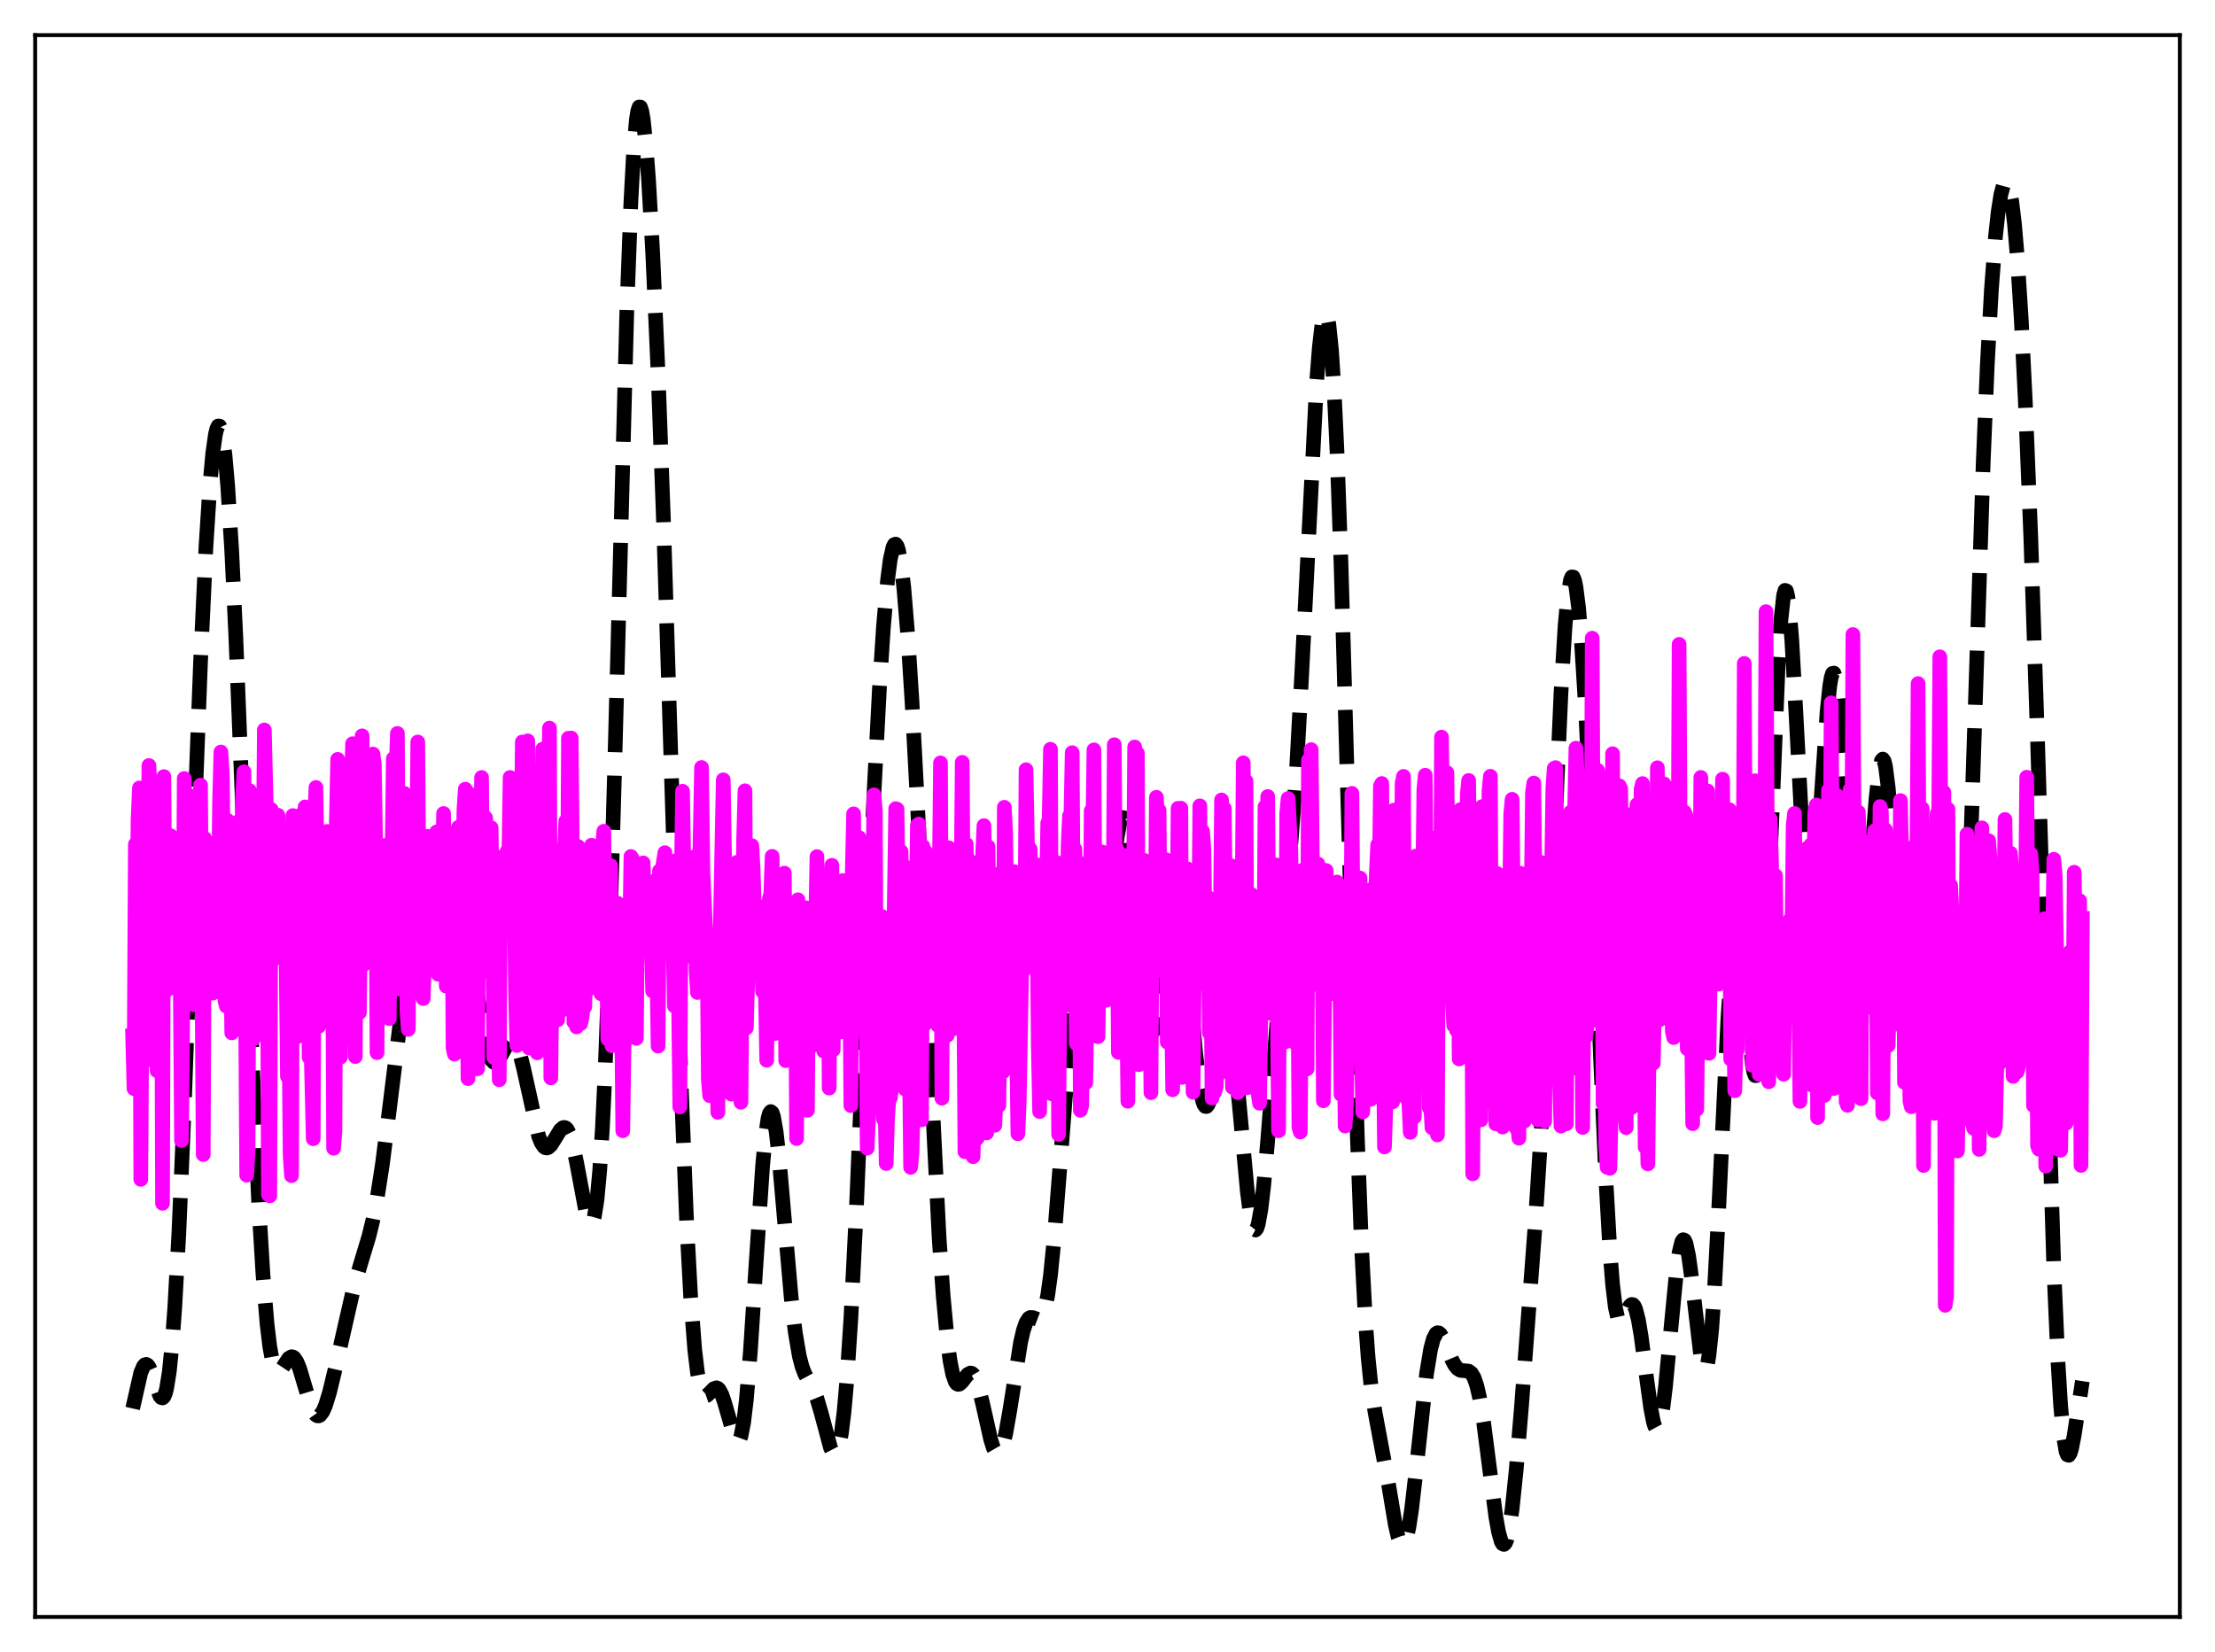 <?xml version="1.0" encoding="utf-8" standalone="no"?>
<!DOCTYPE svg PUBLIC "-//W3C//DTD SVG 1.1//EN"
  "http://www.w3.org/Graphics/SVG/1.1/DTD/svg11.dtd">
<svg xmlns:xlink="http://www.w3.org/1999/xlink" width="453.6pt" height="338.4pt" viewBox="0 0 453.6 338.4" xmlns="http://www.w3.org/2000/svg" version="1.1">
 <defs>
  <style type="text/css">*{stroke-linejoin: round; stroke-linecap: butt}</style>
 </defs>
 <g id="figure_1">
  <g id="patch_1">
   <path d="M 0 338.4 
L 453.6 338.4 
L 453.6 0 
L 0 0 
z
" style="fill: #ffffff"/>
  </g>
  <g id="axes_1">
   <g id="patch_2">
    <path d="M 7.2 331.2 
L 446.4 331.2 
L 446.4 7.2 
L 7.2 7.2 
z
" style="fill: #ffffff"/>
   </g>
   <g id="matplotlib.axis_1"/>
   <g id="matplotlib.axis_2"/>
   <g id="line2d_1">
    <path d="M 27.164 288.5 
L 28.832 281.166 
L 29.388 279.86 
L 29.666 279.548 
L 29.944 279.471 
L 30.222 279.621 
L 30.5 279.981 
L 31.056 281.222 
L 32.725 285.916 
L 33.003 286.268 
L 33.281 286.346 
L 33.559 286.097 
L 33.837 285.473 
L 34.115 284.432 
L 34.671 280.964 
L 35.227 275.491 
L 35.783 267.932 
L 36.617 252.803 
L 37.729 226.637 
L 39.676 172.385 
L 41.066 135.613 
L 42.178 111.964 
L 43.012 98.962 
L 43.568 92.858 
L 44.124 88.931 
L 44.402 87.809 
L 44.68 87.257 
L 44.959 87.28 
L 45.237 87.881 
L 45.515 89.061 
L 46.071 93.147 
L 46.627 99.484 
L 47.461 112.933 
L 48.295 130.454 
L 49.685 165.664 
L 51.91 223.634 
L 53.022 247.299 
L 53.856 261.142 
L 54.69 271.223 
L 55.246 275.837 
L 55.802 278.871 
L 56.358 280.506 
L 56.636 280.878 
L 56.914 281.003 
L 57.193 280.921 
L 57.749 280.317 
L 59.139 278.224 
L 59.695 277.904 
L 59.973 277.948 
L 60.251 278.141 
L 60.807 278.974 
L 61.363 280.34 
L 62.475 284.063 
L 63.588 287.729 
L 64.144 289.046 
L 64.7 289.833 
L 64.978 290.004 
L 65.256 290.021 
L 65.534 289.884 
L 66.09 289.166 
L 66.646 287.909 
L 67.48 285.205 
L 68.592 280.599 
L 72.485 263.538 
L 73.875 258.777 
L 75.543 253.259 
L 76.378 249.837 
L 77.212 245.57 
L 78.324 238.387 
L 79.714 227.457 
L 82.217 207.244 
L 83.329 200.396 
L 84.163 196.666 
L 84.997 194.073 
L 85.831 192.317 
L 87.221 190.178 
L 88.89 187.475 
L 90.558 184.758 
L 91.392 183.757 
L 91.948 183.33 
L 92.504 183.166 
L 93.06 183.341 
L 93.616 183.944 
L 94.172 185.058 
L 94.729 186.746 
L 95.563 190.384 
L 96.397 195.181 
L 99.177 212.549 
L 100.011 215.778 
L 100.568 217.049 
L 101.124 217.608 
L 101.402 217.637 
L 101.68 217.517 
L 102.236 216.902 
L 103.07 215.398 
L 103.904 213.873 
L 104.46 213.228 
L 104.738 213.09 
L 105.016 213.1 
L 105.294 213.27 
L 105.85 214.114 
L 106.406 215.62 
L 107.241 218.921 
L 110.299 232.725 
L 110.855 234.103 
L 111.411 234.909 
L 111.689 235.097 
L 111.967 235.149 
L 112.245 235.071 
L 112.802 234.581 
L 113.636 233.273 
L 114.748 231.452 
L 115.304 230.977 
L 115.582 230.934 
L 115.86 231.044 
L 116.138 231.324 
L 116.694 232.422 
L 117.25 234.241 
L 118.084 238.13 
L 120.031 248.499 
L 120.587 250.219 
L 120.865 250.612 
L 121.143 250.622 
L 121.421 250.193 
L 121.699 249.276 
L 122.255 245.776 
L 122.811 239.769 
L 123.367 230.987 
L 123.923 219.286 
L 124.757 196.354 
L 125.87 157.387 
L 128.372 63.401 
L 129.206 41.175 
L 129.762 30.914 
L 130.318 24.534 
L 130.596 22.775 
L 130.874 21.927 
L 131.152 21.944 
L 131.431 22.771 
L 131.709 24.349 
L 132.265 29.506 
L 132.821 36.946 
L 133.655 51.576 
L 134.767 76.467 
L 135.879 106.881 
L 137.548 160.32 
L 139.494 222.238 
L 140.606 250.183 
L 141.44 265.753 
L 142.274 276.499 
L 142.83 281.16 
L 143.386 284.075 
L 143.943 285.547 
L 144.221 285.852 
L 144.499 285.933 
L 144.777 285.839 
L 145.333 285.329 
L 146.167 284.457 
L 146.723 284.268 
L 147.001 284.379 
L 147.279 284.649 
L 147.835 285.685 
L 148.391 287.334 
L 150.616 295.027 
L 150.894 295.333 
L 151.172 295.323 
L 151.45 294.954 
L 151.728 294.189 
L 152.284 291.371 
L 152.84 286.766 
L 153.674 276.741 
L 154.786 259.512 
L 156.177 238.722 
L 156.733 232.81 
L 157.289 229.051 
L 157.567 228.065 
L 157.845 227.689 
L 158.123 227.915 
L 158.401 228.722 
L 158.957 231.92 
L 159.513 236.858 
L 160.625 249.718 
L 162.015 265.674 
L 162.85 272.865 
L 163.684 277.761 
L 164.24 279.901 
L 164.796 281.381 
L 165.63 282.924 
L 166.464 284.412 
L 167.298 286.467 
L 168.132 289.295 
L 170.079 296.553 
L 170.635 297.629 
L 170.913 297.803 
L 171.191 297.683 
L 171.469 297.233 
L 171.747 296.422 
L 172.303 293.61 
L 172.859 289.084 
L 173.415 282.772 
L 174.249 270.038 
L 175.362 247.833 
L 177.03 208.086 
L 178.976 162.608 
L 180.088 141.135 
L 180.923 128.304 
L 181.757 118.824 
L 182.313 114.576 
L 182.869 112.098 
L 183.147 111.544 
L 183.425 111.451 
L 183.703 111.821 
L 183.981 112.651 
L 184.537 115.664 
L 185.093 120.412 
L 185.927 130.505 
L 186.762 143.648 
L 187.874 164.683 
L 192.322 253.661 
L 193.157 265.529 
L 193.991 274.475 
L 194.547 278.687 
L 195.103 281.512 
L 195.659 283.069 
L 195.937 283.435 
L 196.215 283.57 
L 196.493 283.512 
L 197.049 282.991 
L 198.161 281.54 
L 198.717 281.238 
L 198.995 281.296 
L 199.274 281.515 
L 199.83 282.467 
L 200.386 284.08 
L 201.22 287.464 
L 202.888 294.896 
L 203.444 296.618 
L 204 297.585 
L 204.278 297.739 
L 204.556 297.656 
L 204.834 297.332 
L 205.391 295.964 
L 205.947 293.701 
L 206.781 288.985 
L 209.005 274.937 
L 209.561 272.54 
L 210.117 270.917 
L 210.673 270.056 
L 210.951 269.876 
L 211.508 269.883 
L 212.62 270.308 
L 212.898 270.244 
L 213.176 270.021 
L 213.454 269.599 
L 214.01 268.012 
L 214.566 265.258 
L 215.122 261.231 
L 215.956 252.915 
L 217.068 238.809 
L 218.737 217.539 
L 219.571 209.775 
L 220.127 206.243 
L 220.683 204.067 
L 220.961 203.454 
L 221.239 203.121 
L 221.517 203.032 
L 221.795 203.145 
L 222.351 203.781 
L 223.185 204.951 
L 223.463 205.184 
L 223.742 205.254 
L 224.02 205.12 
L 224.298 204.746 
L 224.576 204.104 
L 225.132 201.952 
L 225.688 198.634 
L 226.522 191.792 
L 228.746 171.656 
L 229.302 168.744 
L 229.58 167.886 
L 229.858 167.466 
L 230.137 167.502 
L 230.415 168.001 
L 230.693 168.958 
L 231.249 172.174 
L 231.805 176.903 
L 232.917 189.209 
L 234.029 201.659 
L 234.863 208.425 
L 235.419 210.914 
L 235.697 211.462 
L 235.975 211.532 
L 236.254 211.131 
L 236.532 210.277 
L 237.088 207.344 
L 237.922 200.673 
L 239.59 186.235 
L 240.146 183.264 
L 240.424 182.386 
L 240.702 181.957 
L 240.98 181.997 
L 241.258 182.51 
L 241.536 183.489 
L 242.092 186.759 
L 242.649 191.52 
L 243.761 203.716 
L 244.873 215.901 
L 245.707 222.67 
L 246.263 225.43 
L 246.541 226.225 
L 246.819 226.627 
L 247.097 226.646 
L 247.375 226.303 
L 247.653 225.626 
L 248.209 223.429 
L 249.044 218.801 
L 250.156 212.705 
L 250.712 210.798 
L 250.99 210.312 
L 251.268 210.19 
L 251.546 210.457 
L 251.824 211.129 
L 252.38 213.691 
L 252.936 217.769 
L 253.77 226.05 
L 255.439 244.087 
L 255.995 248.433 
L 256.551 251.145 
L 256.829 251.796 
L 257.107 251.951 
L 257.385 251.605 
L 257.663 250.763 
L 258.219 247.677 
L 258.775 242.946 
L 259.609 233.592 
L 265.448 158.74 
L 266.56 138.368 
L 269.619 78.331 
L 270.175 71.178 
L 270.731 66.337 
L 271.009 64.891 
L 271.287 64.142 
L 271.565 64.123 
L 271.843 64.859 
L 272.121 66.374 
L 272.677 71.799 
L 273.234 80.464 
L 273.79 92.309 
L 274.624 115.512 
L 275.736 153.975 
L 277.96 232.759 
L 278.794 254.809 
L 279.629 270.745 
L 280.185 278.211 
L 280.741 283.638 
L 281.575 289.196 
L 284.355 304.06 
L 285.746 312.372 
L 286.302 314.787 
L 286.858 316.21 
L 287.136 316.473 
L 287.414 316.409 
L 287.692 316.008 
L 287.97 315.265 
L 288.526 312.785 
L 289.082 309.103 
L 289.916 301.894 
L 292.141 281.369 
L 292.975 276.319 
L 293.531 274.238 
L 294.087 273.175 
L 294.365 272.994 
L 294.643 273.021 
L 294.921 273.232 
L 295.477 274.095 
L 296.311 276.05 
L 297.423 278.73 
L 297.98 279.723 
L 298.536 280.375 
L 299.092 280.698 
L 299.926 280.772 
L 300.76 280.858 
L 301.316 281.271 
L 301.872 282.21 
L 302.428 283.838 
L 302.984 286.247 
L 303.818 291.303 
L 304.931 299.969 
L 306.321 310.674 
L 306.877 313.791 
L 307.433 315.758 
L 307.711 316.236 
L 307.989 316.347 
L 308.267 316.08 
L 308.545 315.43 
L 309.101 312.992 
L 309.657 309.135 
L 310.492 301.134 
L 311.604 287.785 
L 314.384 250.74 
L 315.496 233.345 
L 316.609 211.924 
L 317.999 179.729 
L 319.667 141.931 
L 320.501 128.237 
L 321.057 122.168 
L 321.613 118.813 
L 321.891 118.167 
L 322.169 118.196 
L 322.448 118.88 
L 322.726 120.196 
L 323.282 124.606 
L 323.838 131.177 
L 324.672 144.545 
L 325.784 167.684 
L 327.73 215.881 
L 328.843 241.317 
L 329.677 256.035 
L 330.233 263.063 
L 330.789 267.74 
L 331.345 270.224 
L 331.623 270.753 
L 331.901 270.891 
L 332.179 270.709 
L 332.735 269.71 
L 333.569 267.838 
L 333.847 267.416 
L 334.125 267.199 
L 334.403 267.233 
L 334.681 267.551 
L 334.96 268.174 
L 335.516 270.345 
L 336.072 273.63 
L 337.184 282.157 
L 338.018 288.26 
L 338.574 291.166 
L 338.852 292.095 
L 339.13 292.616 
L 339.408 292.698 
L 339.686 292.326 
L 339.964 291.493 
L 340.52 288.501 
L 341.077 283.958 
L 342.189 272.073 
L 343.301 260.603 
L 343.857 256.584 
L 344.413 254.326 
L 344.691 253.935 
L 344.969 254.049 
L 345.247 254.657 
L 345.803 257.238 
L 346.359 261.301 
L 348.306 277.844 
L 348.862 280.157 
L 349.14 280.492 
L 349.418 280.203 
L 349.696 279.251 
L 349.974 277.611 
L 350.53 272.262 
L 351.086 264.319 
L 351.92 248.571 
L 353.867 208.297 
L 354.423 200.061 
L 354.979 194.631 
L 355.257 193.077 
L 355.535 192.31 
L 355.813 192.311 
L 356.091 193.037 
L 356.369 194.424 
L 356.925 198.822 
L 358.871 218.12 
L 359.149 219.564 
L 359.428 220.32 
L 359.706 220.307 
L 359.984 219.461 
L 360.262 217.745 
L 360.818 211.674 
L 361.374 202.287 
L 362.208 183.367 
L 364.154 135.868 
L 364.71 126.964 
L 365.266 121.891 
L 365.544 120.925 
L 365.823 121.022 
L 366.101 122.154 
L 366.379 124.267 
L 366.935 131.08 
L 367.769 145.865 
L 369.159 172.174 
L 369.715 179.709 
L 370.271 184.206 
L 370.549 185.179 
L 370.827 185.281 
L 371.105 184.532 
L 371.383 182.974 
L 371.94 177.722 
L 372.774 166.098 
L 374.164 145.755 
L 374.72 140.433 
L 374.998 138.799 
L 375.276 137.933 
L 375.554 137.87 
L 375.832 138.618 
L 376.11 140.159 
L 376.666 145.434 
L 377.5 157.581 
L 379.447 188.824 
L 380.003 194.198 
L 380.281 195.874 
L 380.559 196.83 
L 380.837 197.057 
L 381.115 196.567 
L 381.393 195.39 
L 381.949 191.198 
L 382.783 181.535 
L 384.174 163.661 
L 384.73 158.579 
L 385.286 155.831 
L 385.564 155.484 
L 385.842 155.865 
L 386.12 156.979 
L 386.676 161.326 
L 387.232 168.152 
L 388.344 186.367 
L 389.456 204.429 
L 390.012 211.132 
L 390.569 215.41 
L 390.847 216.53 
L 391.125 216.954 
L 391.403 216.691 
L 391.681 215.772 
L 392.237 212.183 
L 393.071 203.615 
L 394.461 187.809 
L 395.017 183.474 
L 395.295 182.09 
L 395.573 181.304 
L 395.851 181.153 
L 396.129 181.653 
L 396.407 182.797 
L 396.964 186.897 
L 397.52 193.01 
L 399.744 220.869 
L 400.3 223.872 
L 400.578 224.212 
L 400.856 223.692 
L 401.134 222.271 
L 401.69 216.662 
L 402.246 207.446 
L 403.081 187.726 
L 404.193 154.138 
L 406.139 94.599 
L 406.973 74.671 
L 407.807 59.392 
L 408.641 48.496 
L 409.198 43.384 
L 409.754 39.834 
L 410.31 37.789 
L 410.588 37.339 
L 410.866 37.28 
L 411.144 37.627 
L 411.422 38.392 
L 411.978 41.228 
L 412.534 45.866 
L 413.09 52.335 
L 413.924 65.394 
L 414.758 82.219 
L 415.871 109.922 
L 417.261 151.848 
L 420.597 259.903 
L 421.432 278.794 
L 421.988 287.89 
L 422.544 294.035 
L 423.1 297.335 
L 423.378 298.006 
L 423.656 298.094 
L 423.934 297.662 
L 424.212 296.78 
L 424.768 293.975 
L 426.436 282.898 
L 426.436 282.898 
" clip-path="url(#p81c3329b06)" style="fill: none; stroke-dasharray: 11.1,4.8; stroke-dashoffset: 0; stroke: #000000; stroke-width: 3"/>
   </g>
   <g id="line2d_2">
    <path d="M 27.164 212.162 
L 27.442 222.989 
L 27.72 172.949 
L 27.998 191.398 
L 28.276 167.706 
L 28.554 161.403 
L 28.832 241.575 
L 29.11 199.092 
L 29.388 174.586 
L 29.666 217.359 
L 29.944 176.037 
L 30.222 178.266 
L 30.5 156.807 
L 30.778 162.849 
L 31.056 195.59 
L 31.334 173.419 
L 31.612 211.924 
L 31.89 192.751 
L 32.168 219.331 
L 32.446 185.546 
L 32.725 168.749 
L 33.003 164.957 
L 33.281 246.484 
L 33.559 159.075 
L 33.837 196.772 
L 34.115 191.816 
L 34.393 202.646 
L 34.671 202.2 
L 34.949 171.184 
L 35.227 192.844 
L 35.505 195.546 
L 35.783 182.137 
L 36.061 182.232 
L 36.339 177.482 
L 36.617 191.667 
L 36.895 198.591 
L 37.173 233.612 
L 37.451 203.283 
L 37.729 159.462 
L 38.007 176.256 
L 38.563 162.832 
L 38.842 201.329 
L 39.12 195.254 
L 39.398 182.848 
L 39.676 205.811 
L 39.954 174.357 
L 40.232 166.113 
L 40.51 190.797 
L 40.788 188.004 
L 41.066 160.82 
L 41.622 236.491 
L 41.9 171.721 
L 42.178 187.191 
L 42.456 184.367 
L 42.734 194.023 
L 43.012 190.003 
L 43.29 173.041 
L 43.568 203.434 
L 43.846 176.75 
L 44.124 182.927 
L 44.402 184.668 
L 44.68 189.975 
L 44.959 164.557 
L 45.237 154.035 
L 45.515 158.248 
L 46.071 204.967 
L 46.349 206.097 
L 46.627 168.049 
L 46.905 187.852 
L 47.183 191.117 
L 47.461 211.566 
L 47.739 175.835 
L 48.017 173.928 
L 48.295 175.194 
L 48.573 169.727 
L 48.851 187.93 
L 49.129 168.006 
L 49.407 185.217 
L 49.685 162.864 
L 49.963 158.075 
L 50.519 240.71 
L 50.797 235.819 
L 51.076 161.927 
L 51.632 206.345 
L 51.91 212.804 
L 52.188 172.246 
L 52.466 170.779 
L 52.744 172.645 
L 53.022 188.422 
L 53.3 183.255 
L 53.578 167.891 
L 53.856 181.162 
L 54.134 149.521 
L 54.69 171.792 
L 54.968 244.695 
L 55.246 244.952 
L 55.524 165.801 
L 55.802 196.757 
L 56.08 192.489 
L 56.358 169.418 
L 56.636 167.738 
L 56.914 166.985 
L 57.471 187.152 
L 57.749 179.613 
L 58.027 190.013 
L 58.305 194.123 
L 58.583 195.584 
L 58.861 220.48 
L 59.139 207.769 
L 59.417 236.666 
L 59.695 240.801 
L 59.973 167.056 
L 60.251 177.674 
L 60.529 199.567 
L 60.807 212.385 
L 61.085 177.029 
L 61.641 166.891 
L 61.919 178.712 
L 62.197 181.009 
L 62.475 165.289 
L 62.753 204.078 
L 63.031 192.218 
L 63.309 216.594 
L 63.588 210.082 
L 64.144 233.249 
L 64.422 168.109 
L 64.7 161.302 
L 64.978 180.767 
L 65.256 210.246 
L 65.534 182.074 
L 66.09 174.495 
L 66.368 188.557 
L 66.646 185.089 
L 66.924 170.304 
L 67.202 191.832 
L 67.48 192.652 
L 67.758 188.331 
L 68.036 174.787 
L 68.314 235.205 
L 68.592 231.669 
L 68.87 169.104 
L 69.148 155.543 
L 69.426 205.64 
L 69.705 216.561 
L 69.983 197.642 
L 70.539 175.562 
L 70.817 196.499 
L 71.095 178.984 
L 71.373 179.35 
L 71.651 161.168 
L 71.929 162.878 
L 72.207 152.337 
L 72.485 165.368 
L 72.763 216.418 
L 73.041 171.929 
L 73.597 207.425 
L 73.875 184.021 
L 74.153 150.723 
L 74.431 197.593 
L 74.709 197.093 
L 74.987 191.365 
L 75.265 172.271 
L 75.543 165.05 
L 75.822 179.309 
L 76.378 154.454 
L 76.656 156.486 
L 76.934 173.466 
L 77.212 215.615 
L 77.49 173.998 
L 77.768 195.395 
L 78.046 178.267 
L 78.324 196.48 
L 78.602 196.878 
L 78.88 173.165 
L 79.158 175.082 
L 79.436 197.036 
L 79.714 208.64 
L 79.992 178.176 
L 80.27 177.469 
L 80.548 155.384 
L 80.826 166.866 
L 81.382 150.231 
L 81.66 198.577 
L 81.939 202.614 
L 82.217 189.5 
L 82.495 201.536 
L 82.773 162.495 
L 83.051 174.076 
L 83.329 207.104 
L 83.607 210.848 
L 83.885 174.675 
L 84.163 177.697 
L 84.441 187.502 
L 84.997 173.487 
L 85.275 181.018 
L 85.553 151.987 
L 85.831 188.612 
L 86.109 200.463 
L 86.387 171.328 
L 86.665 204.537 
L 86.943 196.017 
L 87.221 171.442 
L 87.499 171.311 
L 87.777 188.052 
L 88.056 173.663 
L 88.612 181.871 
L 88.89 197.141 
L 89.446 170.385 
L 89.724 199.551 
L 90.002 182.561 
L 90.28 172.522 
L 90.558 182.603 
L 90.836 166.628 
L 91.392 202.016 
L 91.67 186.607 
L 91.948 197.984 
L 92.226 174.901 
L 92.504 174.12 
L 92.782 214.679 
L 93.06 215.921 
L 93.338 189.099 
L 93.894 169.444 
L 94.172 172.568 
L 94.451 198.171 
L 95.007 165.889 
L 95.285 161.646 
L 95.841 220.929 
L 96.119 162.588 
L 96.397 171.451 
L 96.675 198.405 
L 96.953 193.127 
L 97.231 183.05 
L 97.509 195.417 
L 97.787 218.931 
L 98.065 180.018 
L 98.343 178.47 
L 98.621 159.253 
L 98.899 199.02 
L 99.177 176.67 
L 99.455 167.515 
L 99.733 172.602 
L 100.011 180.079 
L 100.289 196.783 
L 100.568 169.547 
L 100.846 184.793 
L 101.124 216.61 
L 101.402 214.746 
L 101.68 183.446 
L 101.958 195.858 
L 102.236 221.171 
L 102.514 179.649 
L 102.792 175.528 
L 103.07 184.431 
L 103.348 187.203 
L 103.626 186.164 
L 103.904 174.299 
L 104.182 177.176 
L 104.46 159.246 
L 104.738 176.742 
L 105.016 171.94 
L 105.294 180.299 
L 105.572 203.562 
L 105.85 214.164 
L 106.128 213.623 
L 106.406 174.999 
L 106.685 177.613 
L 106.963 151.98 
L 107.241 157.286 
L 107.519 159.787 
L 107.797 171.35 
L 108.075 151.755 
L 108.353 214.662 
L 108.631 191.61 
L 108.909 200.809 
L 109.187 187.244 
L 109.465 198.075 
L 109.743 195.601 
L 110.021 215.653 
L 110.299 214.618 
L 110.577 189.024 
L 110.855 180.311 
L 111.133 153.447 
L 111.411 197.521 
L 111.689 164.801 
L 111.967 159.518 
L 112.245 172.098 
L 112.523 149.142 
L 112.802 220.791 
L 113.08 194.975 
L 113.358 203.626 
L 113.636 174.997 
L 114.192 208.897 
L 114.47 174.271 
L 114.748 187.379 
L 115.026 206.958 
L 115.304 173.868 
L 115.582 174.676 
L 115.86 168.21 
L 116.138 198.018 
L 116.416 151.209 
L 116.694 170.66 
L 116.972 151.176 
L 117.528 209.366 
L 117.806 182.558 
L 118.084 210.347 
L 118.362 173.382 
L 118.64 173.829 
L 118.919 209.661 
L 119.197 208.309 
L 119.475 206.013 
L 119.753 206.218 
L 120.031 195.704 
L 120.309 202.858 
L 120.587 174.795 
L 120.865 192.714 
L 121.143 173.121 
L 121.421 199.343 
L 121.977 189.733 
L 122.255 188.402 
L 122.811 174.6 
L 123.089 203.561 
L 123.367 173.617 
L 123.645 170.266 
L 123.923 190.002 
L 124.201 195.46 
L 124.479 212.843 
L 124.757 178.823 
L 125.036 177.292 
L 125.314 214.216 
L 125.592 203.808 
L 125.87 209.496 
L 126.148 185.321 
L 126.426 184.98 
L 126.704 186.5 
L 126.982 190.183 
L 127.26 203.747 
L 127.538 231.624 
L 127.816 211.973 
L 128.094 211.661 
L 128.372 190.537 
L 128.928 193.889 
L 129.206 175.435 
L 129.484 175.889 
L 130.04 207.735 
L 130.318 212.696 
L 130.596 182.513 
L 131.431 188.831 
L 131.709 176.756 
L 131.987 186.642 
L 132.265 189.808 
L 132.543 189.248 
L 132.821 189.638 
L 133.099 191.312 
L 133.377 191.919 
L 133.655 203.011 
L 133.933 184.966 
L 134.211 180.363 
L 134.767 214.274 
L 135.045 178.405 
L 135.323 182.846 
L 135.601 178.209 
L 136.157 174.653 
L 136.435 190.343 
L 136.713 188.647 
L 136.991 188.3 
L 137.269 185.341 
L 137.548 191.154 
L 137.826 192.111 
L 138.104 206.045 
L 138.382 176.304 
L 138.938 203.034 
L 139.216 226.75 
L 139.494 182.753 
L 139.772 162.072 
L 140.05 178.42 
L 140.328 179.411 
L 140.606 195.853 
L 140.884 177.662 
L 141.44 189.759 
L 141.718 190.915 
L 141.996 175.569 
L 142.274 179.001 
L 142.552 198.848 
L 142.83 203.305 
L 143.386 171.605 
L 143.665 157.21 
L 143.943 178.426 
L 144.499 190.438 
L 144.777 190.86 
L 145.055 221.056 
L 145.333 224.42 
L 145.611 212.286 
L 146.167 205.931 
L 146.445 214.881 
L 146.723 215.146 
L 147.001 227.843 
L 147.279 201.469 
L 148.113 159.737 
L 148.391 176.387 
L 148.669 185.808 
L 148.947 190.258 
L 149.225 191.032 
L 149.503 197.758 
L 149.782 224.126 
L 150.06 211.888 
L 150.338 209.046 
L 150.616 203.323 
L 150.894 176.638 
L 151.172 180.531 
L 151.728 225.786 
L 152.284 171.913 
L 152.562 161.978 
L 152.84 210.55 
L 153.396 190.831 
L 153.674 187.802 
L 153.952 173.212 
L 154.23 178.049 
L 154.508 186.679 
L 154.786 185.166 
L 155.342 190.552 
L 155.62 190.97 
L 155.899 193.706 
L 156.177 203.08 
L 156.455 196.414 
L 156.733 202.467 
L 157.011 217.175 
L 157.289 188.859 
L 157.567 184.122 
L 157.845 183.098 
L 158.123 175.412 
L 158.401 201.989 
L 158.679 211.706 
L 158.957 179.037 
L 159.235 180.707 
L 159.791 200.556 
L 160.069 203.677 
L 160.347 187.499 
L 160.625 178.843 
L 160.903 217.25 
L 161.181 199.355 
L 161.459 198.332 
L 161.737 187.253 
L 162.015 189.532 
L 162.294 190.027 
L 162.572 189.885 
L 162.85 186.022 
L 163.128 233.213 
L 163.406 184.308 
L 163.684 187.752 
L 163.962 207.037 
L 164.24 214.684 
L 164.518 204.972 
L 164.796 191.047 
L 165.074 185.947 
L 165.352 227.426 
L 165.63 190.83 
L 165.908 189.49 
L 166.186 214.311 
L 166.464 192.506 
L 166.742 190.252 
L 167.02 190.147 
L 167.298 175.463 
L 167.576 208.138 
L 167.854 205.593 
L 168.132 179.025 
L 168.411 208.41 
L 168.689 215.307 
L 168.967 210.864 
L 169.523 183.432 
L 169.801 222.875 
L 170.079 189.657 
L 170.357 177.238 
L 170.635 215.028 
L 170.913 186.943 
L 171.191 183.294 
L 171.469 184.409 
L 171.747 182.892 
L 172.025 203.769 
L 172.303 211.351 
L 172.581 180.365 
L 172.859 181.763 
L 173.137 206.059 
L 173.693 191.696 
L 173.971 193.249 
L 174.249 226.466 
L 174.528 178.853 
L 174.806 166.706 
L 175.084 196.074 
L 175.362 183.943 
L 175.64 184.069 
L 175.918 171.556 
L 176.196 199.157 
L 176.474 180.364 
L 176.752 210.933 
L 177.03 179.782 
L 177.308 201.036 
L 177.586 235.19 
L 177.864 228.732 
L 178.142 226.12 
L 178.976 162.81 
L 179.254 166.107 
L 179.532 226.206 
L 179.81 195.58 
L 180.088 210.001 
L 180.366 189.875 
L 180.645 187.742 
L 180.923 229.264 
L 181.201 224.053 
L 181.479 238.331 
L 181.757 228.915 
L 182.035 225.127 
L 182.313 224.894 
L 182.591 222.835 
L 183.425 165.639 
L 183.703 165.744 
L 184.259 214.68 
L 184.537 174.408 
L 184.815 211.293 
L 185.093 177.316 
L 185.371 223.092 
L 185.649 199.729 
L 185.927 203.603 
L 186.205 215.178 
L 186.483 239.112 
L 186.762 236.183 
L 187.04 224.969 
L 187.318 224.447 
L 187.596 188.924 
L 187.874 169.021 
L 188.152 168.781 
L 188.43 181.892 
L 188.708 229.385 
L 188.986 173.342 
L 189.264 209.959 
L 189.542 174.434 
L 189.82 178.224 
L 190.098 206.682 
L 190.654 177.089 
L 190.932 192.384 
L 191.21 181.15 
L 191.488 178.089 
L 191.766 179.198 
L 192.044 210.046 
L 192.6 156.269 
L 192.879 224.944 
L 193.157 175.31 
L 193.435 211.003 
L 193.713 188.833 
L 193.991 212.078 
L 194.269 173.642 
L 194.547 211.085 
L 194.825 178.95 
L 195.103 181.761 
L 195.381 210.697 
L 195.937 179.308 
L 196.215 178.524 
L 196.493 209.744 
L 196.771 187.748 
L 197.049 156.151 
L 197.605 235.911 
L 197.883 172.928 
L 198.161 210.504 
L 198.439 176.183 
L 198.717 216.392 
L 198.995 214.179 
L 199.274 236.923 
L 199.552 226.455 
L 199.83 224.494 
L 200.108 233.184 
L 200.664 182.233 
L 200.942 223.404 
L 201.22 175.354 
L 201.498 169.122 
L 201.776 189.896 
L 202.054 232.064 
L 202.332 173.404 
L 202.61 197.898 
L 202.888 206.703 
L 203.166 188.489 
L 203.444 214.951 
L 203.722 230.506 
L 204.278 217.144 
L 204.556 226.442 
L 205.112 178.603 
L 205.391 219.561 
L 205.669 165.359 
L 205.947 170.669 
L 206.225 191.256 
L 206.503 191.562 
L 206.781 209.411 
L 207.059 184.873 
L 207.337 210.182 
L 207.615 178.523 
L 207.893 191.83 
L 208.449 232.241 
L 208.727 225.47 
L 209.561 180.267 
L 209.839 198.495 
L 210.117 157.668 
L 210.395 172.472 
L 210.673 196.927 
L 210.951 173.899 
L 211.229 186.286 
L 211.508 177.367 
L 211.786 190.839 
L 212.064 177.047 
L 212.342 185.103 
L 212.62 213.828 
L 212.898 227.683 
L 213.176 207.582 
L 213.454 220.781 
L 213.732 212.137 
L 214.566 168.559 
L 214.844 168.157 
L 215.122 153.472 
L 215.4 224.075 
L 215.678 202.997 
L 215.956 190.772 
L 216.234 210.928 
L 216.512 176.728 
L 216.79 232.369 
L 217.068 200.831 
L 217.346 198.645 
L 217.625 202.222 
L 217.903 199.816 
L 218.181 205.968 
L 218.459 197.373 
L 218.737 173.287 
L 219.015 167.135 
L 219.293 167.859 
L 219.571 154.176 
L 219.849 196.321 
L 220.127 173.921 
L 220.405 213.746 
L 220.683 211.3 
L 220.961 176.697 
L 221.239 227.428 
L 221.517 226.477 
L 221.795 202.752 
L 222.073 198.116 
L 222.351 221.778 
L 222.907 183.78 
L 223.185 199.374 
L 223.463 166.055 
L 223.742 173.733 
L 224.02 153.596 
L 224.298 196.678 
L 224.576 174.765 
L 224.854 212.354 
L 225.132 195.037 
L 225.41 193.92 
L 225.688 174.505 
L 225.966 177.169 
L 226.244 183.888 
L 226.522 204.894 
L 226.8 177.561 
L 227.078 174.577 
L 227.356 177.324 
L 227.634 175.168 
L 227.912 190.85 
L 228.19 152.538 
L 228.468 187.463 
L 228.746 173.946 
L 229.024 215.563 
L 229.302 194.524 
L 229.58 194.569 
L 229.858 211.29 
L 230.137 175.197 
L 230.415 178.398 
L 230.971 225.581 
L 231.249 185.409 
L 231.527 177.374 
L 231.805 177.885 
L 232.083 186.69 
L 232.361 153.008 
L 232.639 172.44 
L 232.917 154.291 
L 233.195 218.085 
L 233.473 176.497 
L 233.751 205.135 
L 234.029 210.975 
L 234.307 176.224 
L 234.585 205.225 
L 234.863 198.585 
L 235.141 202.481 
L 235.419 198.706 
L 235.697 223.826 
L 235.975 180.606 
L 236.254 179.81 
L 236.532 196.164 
L 236.81 163.31 
L 237.088 168.469 
L 237.366 165.989 
L 237.644 198.71 
L 237.922 185.875 
L 238.2 198.487 
L 238.478 197.56 
L 238.756 176.078 
L 239.034 213.45 
L 239.312 201.779 
L 239.59 201.794 
L 239.868 201.924 
L 240.146 223.225 
L 240.424 181.369 
L 240.702 179.723 
L 240.98 195.358 
L 241.258 165.569 
L 241.536 200.211 
L 241.814 165.539 
L 242.092 220.691 
L 242.371 216.679 
L 242.649 192.611 
L 242.927 190.379 
L 243.205 177.979 
L 243.483 212.895 
L 243.761 202.674 
L 244.039 198.938 
L 244.317 223.729 
L 244.595 196.242 
L 244.873 180.427 
L 245.151 186.242 
L 245.429 197.632 
L 245.707 165.06 
L 245.985 201.398 
L 246.263 170.284 
L 246.541 173.923 
L 246.819 193.466 
L 247.097 185.78 
L 247.375 183.81 
L 247.653 211.559 
L 247.931 189.705 
L 248.209 224.922 
L 248.488 206.77 
L 248.766 223.661 
L 249.044 222.563 
L 249.322 203.007 
L 249.6 220.038 
L 250.156 163.861 
L 250.434 201.623 
L 250.712 165.579 
L 250.99 188.658 
L 251.268 196.187 
L 251.546 185.218 
L 251.824 184.653 
L 252.102 177.334 
L 252.38 222.705 
L 252.658 201.94 
L 252.936 200.881 
L 253.214 217.253 
L 253.492 223.81 
L 253.77 213.969 
L 254.048 222.088 
L 254.605 156.249 
L 254.883 199.237 
L 255.161 159.999 
L 255.439 222.797 
L 255.717 214.488 
L 255.995 187.221 
L 256.273 183.227 
L 256.551 212.049 
L 256.829 204.767 
L 257.107 222.219 
L 257.385 200.58 
L 257.663 224.146 
L 257.941 225.99 
L 258.219 206 
L 258.497 203.357 
L 258.775 205.43 
L 259.053 165.251 
L 259.331 199.633 
L 259.609 163.155 
L 259.887 204.735 
L 260.165 207.56 
L 260.443 186.428 
L 260.721 185.019 
L 261 201.057 
L 261.278 177.146 
L 261.834 231.618 
L 262.112 186.054 
L 262.39 180.441 
L 262.668 178.552 
L 262.946 179.592 
L 263.224 213.404 
L 263.502 166.612 
L 263.78 163.555 
L 264.336 174.007 
L 264.614 189.814 
L 265.17 184.769 
L 265.448 213.878 
L 265.726 191.24 
L 266.004 230.929 
L 266.282 231.875 
L 266.56 195.506 
L 266.838 178.203 
L 267.117 178.425 
L 267.395 187.473 
L 267.673 218.949 
L 267.951 155.701 
L 268.229 199.165 
L 268.507 153.544 
L 268.785 180.366 
L 269.063 185.89 
L 269.341 186.95 
L 269.619 183.26 
L 269.897 176.977 
L 270.175 201.91 
L 270.453 180.219 
L 270.731 184.21 
L 271.009 225.479 
L 271.565 178.3 
L 271.843 199.676 
L 272.121 201.234 
L 272.399 200.86 
L 272.677 195.661 
L 272.955 203.522 
L 273.234 198.788 
L 273.512 186.929 
L 273.79 180.666 
L 274.068 184.253 
L 274.346 195.054 
L 274.624 224.179 
L 274.902 201.45 
L 275.18 199.563 
L 275.458 230.651 
L 275.736 226.058 
L 276.014 207.962 
L 276.292 205.708 
L 276.57 207.884 
L 276.848 162.507 
L 277.126 194.789 
L 277.404 202.665 
L 277.682 200.144 
L 277.96 185.754 
L 278.238 180.203 
L 278.516 179.85 
L 278.794 213.98 
L 279.072 227.765 
L 279.351 220.072 
L 279.629 220.667 
L 279.907 222.282 
L 280.185 208.728 
L 280.463 205.538 
L 280.741 225.152 
L 281.019 182.06 
L 281.297 203.773 
L 281.575 193.666 
L 281.853 178.943 
L 282.131 173.04 
L 282.409 185.019 
L 282.687 161.017 
L 282.965 160.486 
L 283.243 209.605 
L 283.521 234.936 
L 283.799 226.656 
L 284.077 225.925 
L 284.633 197.349 
L 285.189 225.7 
L 285.468 165.933 
L 285.746 206.237 
L 286.024 196.682 
L 286.302 203.038 
L 286.58 176.388 
L 286.858 187.165 
L 287.136 160.456 
L 287.414 159.03 
L 287.692 210.779 
L 287.97 224.838 
L 288.248 208.452 
L 288.526 226.123 
L 288.804 231.949 
L 289.082 202.915 
L 289.36 196.723 
L 289.638 228.814 
L 289.916 175.362 
L 290.194 205.931 
L 290.472 192.78 
L 290.75 192.536 
L 291.028 208.342 
L 291.585 161.801 
L 291.863 158.794 
L 292.141 184.256 
L 292.419 192.76 
L 292.697 226.944 
L 292.975 226.326 
L 293.253 230.991 
L 293.809 180.542 
L 294.087 188.115 
L 294.365 232.473 
L 294.643 171.202 
L 294.921 201.317 
L 295.199 150.984 
L 295.755 191.76 
L 296.033 161.337 
L 296.311 158.267 
L 296.589 186.025 
L 296.867 201.065 
L 297.145 200.367 
L 297.423 204.088 
L 297.701 210.041 
L 297.98 206.77 
L 298.258 211.005 
L 298.536 176.195 
L 298.814 216.91 
L 299.092 165.833 
L 299.37 166.857 
L 299.648 167.32 
L 299.926 205.741 
L 300.482 162.624 
L 300.76 159.868 
L 301.038 185.123 
L 301.316 179.559 
L 301.594 240.443 
L 301.872 199.534 
L 302.15 212.138 
L 302.428 210.097 
L 302.706 204.948 
L 302.984 179.542 
L 303.262 229.393 
L 303.54 165.207 
L 303.818 203.02 
L 304.097 202.043 
L 304.375 208.845 
L 304.931 161.918 
L 305.209 159.007 
L 305.487 212.95 
L 305.765 226.17 
L 306.043 185.938 
L 306.321 230.207 
L 306.599 178.926 
L 306.877 213.134 
L 307.155 206.396 
L 307.433 179.448 
L 307.711 230.858 
L 308.267 193.886 
L 308.545 194.217 
L 308.823 208.344 
L 309.379 166.744 
L 309.657 163.723 
L 309.935 188.442 
L 310.214 230.385 
L 310.492 231.067 
L 310.77 229.583 
L 311.048 233.147 
L 311.326 178.859 
L 311.604 210.845 
L 311.882 181.316 
L 312.16 229.654 
L 312.438 202.119 
L 312.716 193.705 
L 312.994 195.113 
L 313.272 209.757 
L 313.828 162.369 
L 314.106 160.396 
L 314.384 187.276 
L 314.662 228.514 
L 314.94 229.423 
L 315.218 228.76 
L 315.496 176.631 
L 315.774 204.685 
L 316.052 177.842 
L 316.331 229.658 
L 316.609 190.453 
L 316.887 200.434 
L 317.165 193.012 
L 317.443 199.297 
L 317.999 161.527 
L 318.277 157.388 
L 318.555 157.235 
L 319.389 222.376 
L 319.667 230.659 
L 319.945 209.618 
L 320.223 209.927 
L 320.501 178.792 
L 320.779 230.192 
L 321.057 174.604 
L 321.335 204.689 
L 321.613 166.38 
L 321.891 194.398 
L 322.726 153.246 
L 323.004 158.977 
L 323.282 179.957 
L 323.56 219.31 
L 323.838 196.931 
L 324.116 230.945 
L 324.394 197.145 
L 324.672 212.503 
L 324.95 210.75 
L 325.228 196.256 
L 325.506 172.587 
L 325.784 203.449 
L 326.062 130.719 
L 326.34 193.862 
L 326.618 208.948 
L 326.896 162.562 
L 327.174 157.79 
L 327.452 161.091 
L 327.73 180.347 
L 328.008 168.897 
L 328.286 226.08 
L 328.564 211.739 
L 328.843 234.496 
L 329.121 239.119 
L 329.399 214.405 
L 329.677 239.311 
L 329.955 227.518 
L 330.233 154.39 
L 330.511 202.505 
L 330.789 198.586 
L 331.067 185.762 
L 331.345 189.743 
L 331.623 160.971 
L 331.901 161.638 
L 332.179 183.685 
L 332.457 193.732 
L 332.735 226.877 
L 333.013 230.976 
L 333.569 179.336 
L 333.847 181.741 
L 334.125 226.87 
L 334.403 222.006 
L 334.681 166.437 
L 334.96 200.047 
L 335.238 164.821 
L 335.516 208.258 
L 336.072 161.641 
L 336.35 160.502 
L 336.906 234.974 
L 337.184 224.856 
L 337.462 238.402 
L 337.74 211.13 
L 338.018 210.919 
L 338.296 212.745 
L 338.574 217.779 
L 338.852 203.606 
L 339.13 202.321 
L 339.408 157.258 
L 339.686 194.411 
L 339.964 208.825 
L 340.52 162.609 
L 340.798 160.591 
L 341.077 199.435 
L 341.355 194.476 
L 341.633 167.15 
L 341.911 168.847 
L 342.189 180.532 
L 342.467 211.249 
L 342.745 212.527 
L 343.023 186.806 
L 343.301 175.95 
L 343.579 196.497 
L 343.857 131.99 
L 344.135 184.999 
L 344.413 210.04 
L 344.691 181.171 
L 344.969 166.366 
L 345.247 167.027 
L 345.525 214.812 
L 346.081 181.482 
L 346.637 230.165 
L 346.915 182.995 
L 347.194 179.533 
L 347.472 227.236 
L 347.75 203.387 
L 348.028 198.221 
L 348.306 159.243 
L 348.862 211.061 
L 349.418 162.575 
L 349.696 162.014 
L 349.974 215.763 
L 350.252 198.222 
L 350.53 167.745 
L 350.808 197.839 
L 351.086 184.294 
L 351.364 182.995 
L 351.642 178.428 
L 351.92 201.575 
L 352.198 171.21 
L 352.476 190.667 
L 352.754 159.598 
L 353.032 189.667 
L 353.311 190.506 
L 353.589 168.119 
L 353.867 171.112 
L 354.145 165.858 
L 354.423 216.954 
L 354.701 202.444 
L 354.979 205.244 
L 355.257 223.428 
L 355.535 213.295 
L 355.813 214.968 
L 356.091 179.535 
L 356.369 201.364 
L 356.647 169.592 
L 356.925 189.716 
L 357.203 135.889 
L 357.481 192.482 
L 357.759 209.903 
L 358.037 167.523 
L 358.315 170.916 
L 358.593 169.175 
L 358.871 218.228 
L 359.149 200.746 
L 359.428 159.92 
L 359.984 216.357 
L 360.262 220.099 
L 360.54 217.782 
L 360.818 182.234 
L 361.096 163.006 
L 361.374 182.735 
L 361.652 125.28 
L 362.208 221.588 
L 362.486 167.695 
L 362.764 176.093 
L 363.042 189.952 
L 363.32 193.441 
L 363.598 179.352 
L 363.876 202.004 
L 364.154 203.259 
L 364.432 207.303 
L 364.71 217.029 
L 364.988 217.12 
L 365.266 220.039 
L 365.544 199.356 
L 365.823 204.104 
L 366.101 197.411 
L 366.379 197.593 
L 366.657 188.273 
L 366.935 195.028 
L 367.213 169.012 
L 367.491 166.616 
L 367.769 199.408 
L 368.047 205.173 
L 368.325 200.913 
L 368.603 225.612 
L 368.881 186.111 
L 369.159 185.338 
L 369.437 180.306 
L 369.715 202.675 
L 369.993 173.804 
L 370.271 174.74 
L 370.549 203.899 
L 370.827 173.057 
L 371.105 222.298 
L 371.383 181.935 
L 371.661 166.25 
L 371.94 164.888 
L 372.218 228.925 
L 372.496 187.011 
L 373.052 220.757 
L 373.33 217.82 
L 373.608 224.391 
L 373.886 216.558 
L 374.164 197.713 
L 374.442 161.856 
L 374.72 190.905 
L 374.998 143.965 
L 375.554 222.956 
L 375.832 179.031 
L 376.11 162.917 
L 376.388 163.113 
L 376.666 201.03 
L 376.944 169.32 
L 377.222 176.093 
L 377.5 166.555 
L 378.057 225.649 
L 378.335 226.401 
L 378.613 169.556 
L 378.891 161.717 
L 379.169 186.246 
L 379.447 129.97 
L 380.003 223.096 
L 380.281 169.791 
L 380.559 166.35 
L 380.837 174.583 
L 381.115 225.045 
L 381.393 172.18 
L 381.671 185.001 
L 381.949 206.531 
L 382.227 193.955 
L 382.505 188.858 
L 382.783 188.72 
L 383.061 204.752 
L 383.339 191.948 
L 383.617 196.821 
L 383.895 170.171 
L 384.174 184.354 
L 384.452 223.897 
L 385.008 165.209 
L 385.286 166.204 
L 385.564 228.155 
L 385.842 189.929 
L 386.12 169.983 
L 386.398 182.873 
L 386.676 214.147 
L 387.232 187.349 
L 387.51 198.629 
L 387.788 174.536 
L 388.066 184.275 
L 388.344 174.426 
L 388.9 209.885 
L 389.178 163.981 
L 389.456 176.673 
L 389.734 174.996 
L 390.012 221.704 
L 390.291 196.201 
L 390.569 201.989 
L 390.847 204.278 
L 391.125 225.552 
L 391.403 226.69 
L 391.681 217.355 
L 391.959 176.483 
L 392.237 173 
L 392.515 183.366 
L 392.793 140.019 
L 393.071 190.89 
L 393.349 205.116 
L 393.627 165.602 
L 393.905 238.728 
L 394.183 196.569 
L 394.461 202.574 
L 394.739 184.052 
L 395.017 178.705 
L 395.573 224.659 
L 395.851 198.767 
L 396.129 228.051 
L 396.407 178.949 
L 396.686 166.628 
L 396.964 176.535 
L 397.242 134.536 
L 397.52 184.506 
L 397.798 197.054 
L 398.076 162.293 
L 398.354 267.374 
L 398.632 265.527 
L 398.91 165.735 
L 399.188 223.168 
L 399.466 181.38 
L 399.744 187.056 
L 400.022 227.074 
L 400.3 199.561 
L 400.578 200.322 
L 400.856 235.763 
L 401.412 206.445 
L 401.69 200.287 
L 401.968 199.378 
L 402.246 218.291 
L 402.524 203.064 
L 402.803 170.868 
L 403.081 176.316 
L 403.359 195.355 
L 403.637 185.701 
L 403.915 230.061 
L 404.193 231.147 
L 404.749 205.991 
L 405.027 184.593 
L 405.305 235.437 
L 405.583 192.002 
L 405.861 169.573 
L 406.139 212.34 
L 406.417 178.398 
L 406.695 193.932 
L 407.251 172.203 
L 407.529 176.111 
L 407.807 194.006 
L 408.085 223.274 
L 408.363 231.609 
L 408.641 230.661 
L 408.92 218.201 
L 409.198 191.866 
L 409.476 217.809 
L 409.754 191.888 
L 410.032 202.433 
L 410.31 196.169 
L 410.588 167.858 
L 410.866 188.438 
L 411.144 187.788 
L 411.422 185.284 
L 411.7 174.74 
L 411.978 178.454 
L 412.256 220.477 
L 412.534 207.591 
L 412.812 181.317 
L 413.09 219.548 
L 413.368 218.352 
L 413.646 202.062 
L 413.924 197.307 
L 414.202 187.366 
L 414.48 207.154 
L 414.758 190.118 
L 415.037 159.202 
L 415.315 189.419 
L 415.593 206.036 
L 415.871 174.925 
L 416.149 178.837 
L 416.427 226.461 
L 416.705 199.206 
L 416.983 194.12 
L 417.261 234.692 
L 417.539 235.391 
L 417.817 190.276 
L 418.095 224.349 
L 418.373 223.345 
L 418.651 188.199 
L 418.929 238.877 
L 419.207 203.381 
L 419.485 188.553 
L 419.763 199.147 
L 420.041 197.478 
L 420.319 193.478 
L 420.597 176.014 
L 420.875 179.259 
L 421.154 194.805 
L 421.432 235.385 
L 421.71 217.511 
L 421.988 235.622 
L 422.266 220.581 
L 422.544 213.167 
L 422.822 217.432 
L 423.1 230.085 
L 423.378 195.674 
L 423.656 202.488 
L 423.934 194.958 
L 424.212 222.603 
L 424.49 214.402 
L 424.768 178.661 
L 425.046 194.612 
L 425.324 188.992 
L 425.602 198.2 
L 425.88 184.489 
L 426.158 238.714 
L 426.436 188.122 
L 426.436 188.122 
" clip-path="url(#p81c3329b06)" style="fill: none; stroke: #ff00ff; stroke-width: 3; stroke-linecap: square"/>
   </g>
   <g id="patch_3">
    <path d="M 7.2 331.2 
L 7.2 7.2 
" style="fill: none; stroke: #000000; stroke-width: 0.8; stroke-linejoin: miter; stroke-linecap: square"/>
   </g>
   <g id="patch_4">
    <path d="M 446.4 331.2 
L 446.4 7.2 
" style="fill: none; stroke: #000000; stroke-width: 0.8; stroke-linejoin: miter; stroke-linecap: square"/>
   </g>
   <g id="patch_5">
    <path d="M 7.2 331.2 
L 446.4 331.2 
" style="fill: none; stroke: #000000; stroke-width: 0.8; stroke-linejoin: miter; stroke-linecap: square"/>
   </g>
   <g id="patch_6">
    <path d="M 7.2 7.2 
L 446.4 7.2 
" style="fill: none; stroke: #000000; stroke-width: 0.8; stroke-linejoin: miter; stroke-linecap: square"/>
   </g>
  </g>
 </g>
 <defs>
  <clipPath id="p81c3329b06">
   <rect x="7.2" y="7.2" width="439.2" height="324"/>
  </clipPath>
 </defs>
</svg>
